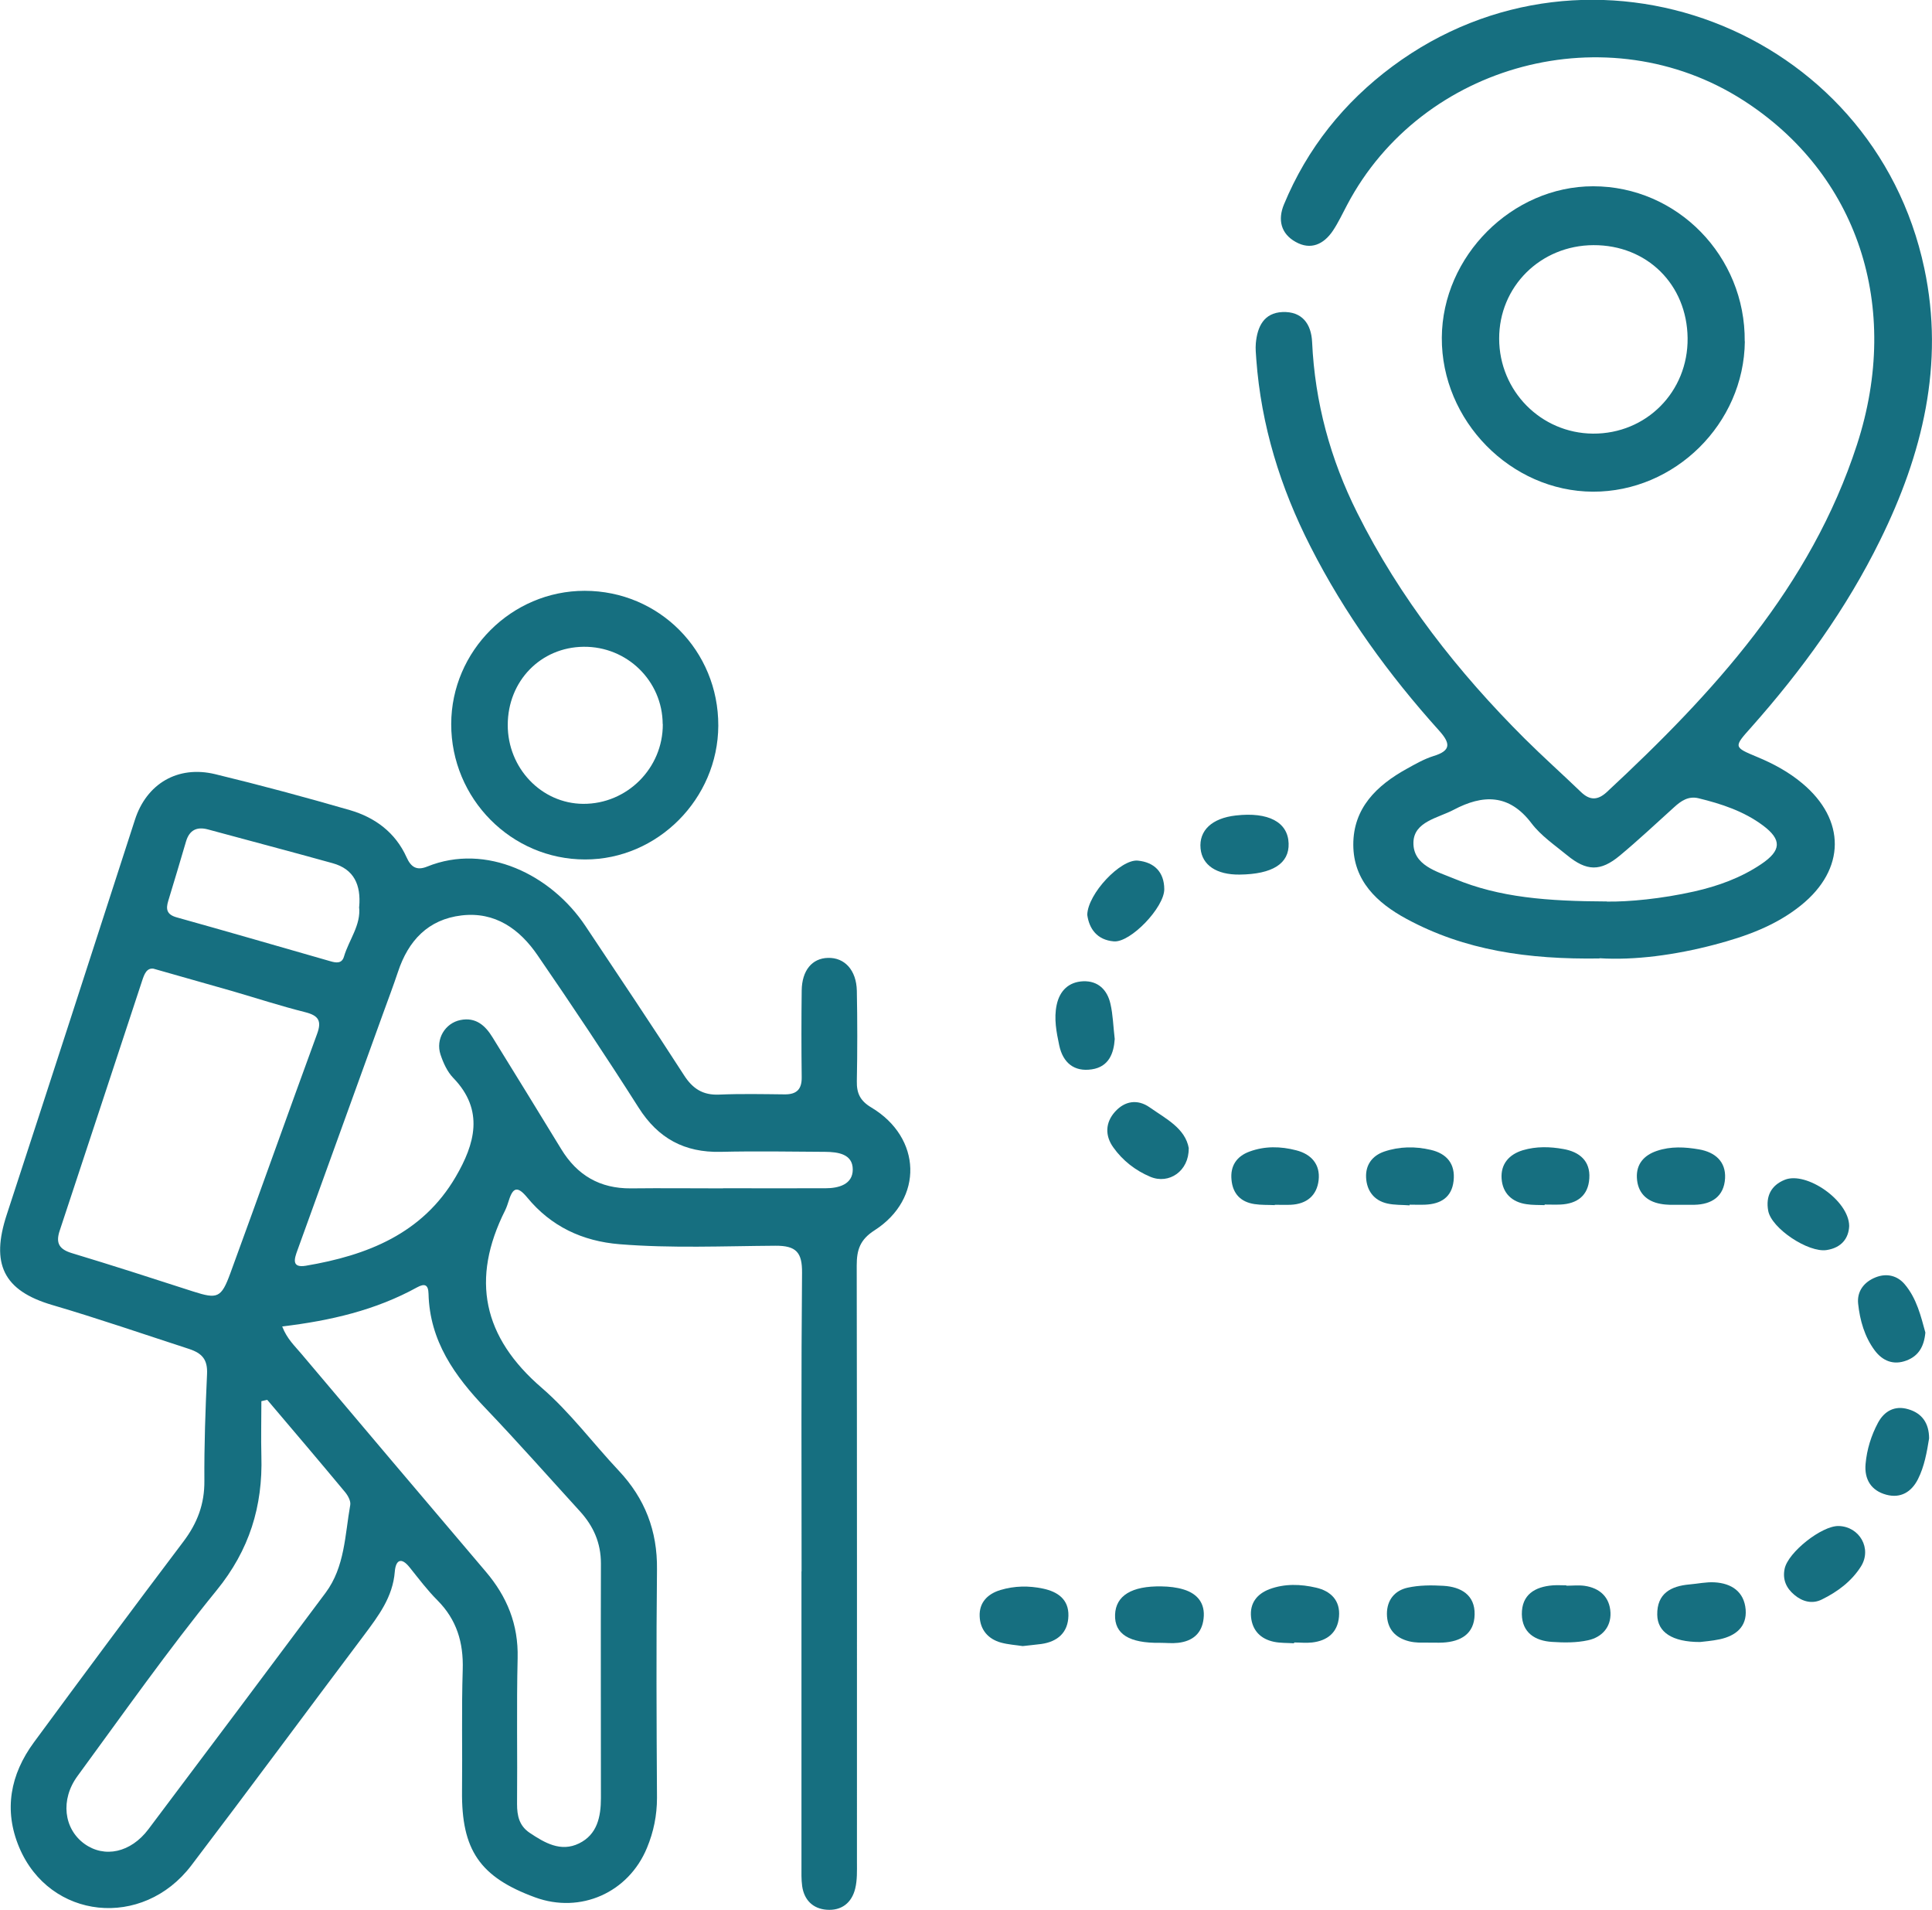 <?xml version="1.0" encoding="UTF-8"?><svg id="Layer_2" xmlns="http://www.w3.org/2000/svg" viewBox="0 0 166.09 164.15"><defs><style>.cls-1{fill:#166f80;}</style></defs><g id="Layer_1-2"><path class="cls-1" d="M137.51,82.38c-6.15.09-11.59-.69-16.61-3.41-2.53-1.37-4.55-3.28-4.56-6.36-.01-3.16,2.02-5.11,4.61-6.54.74-.41,1.49-.84,2.29-1.09,1.55-.47,1.43-1.12.49-2.17-4.34-4.82-8.13-10.04-11.08-15.85-2.58-5.06-4.23-10.39-4.65-16.08-.03-.46-.08-.92-.04-1.37.13-1.43.69-2.62,2.29-2.69,1.67-.07,2.48,1,2.55,2.59.24,5.18,1.57,10.06,3.88,14.67,3.66,7.32,8.64,13.67,14.41,19.42,1.57,1.56,3.23,3.04,4.83,4.58.76.73,1.44.71,2.21,0,9.16-8.51,17.53-17.62,21.51-29.86,3.87-11.91.04-23.3-9.78-29.6-11.61-7.45-27.61-3.22-34.05,8.99-.4.75-.76,1.53-1.23,2.23-.79,1.17-1.91,1.68-3.2.95-1.26-.7-1.55-1.9-1-3.22,2-4.83,5.17-8.78,9.33-11.87,16.96-12.58,41.33-3.34,45.72,17.37,1.75,8.23-.16,15.98-3.8,23.36-2.9,5.9-6.73,11.18-11.08,16.08-1.52,1.7-1.53,1.7.51,2.55,1.4.58,2.71,1.29,3.87,2.26,3.77,3.14,3.74,7.4-.1,10.49-2.18,1.76-4.76,2.68-7.42,3.38-3.42.9-6.9,1.36-9.91,1.17ZM138.14,77.49c1.86.03,4.71-.24,7.51-.87,2.04-.46,4.01-1.17,5.76-2.35,1.74-1.17,1.78-2.1.15-3.32-1.65-1.23-3.57-1.86-5.54-2.34-.87-.21-1.5.22-2.1.77-1.55,1.4-3.07,2.83-4.67,4.16-1.66,1.38-2.85,1.35-4.54-.04-1.06-.87-2.24-1.67-3.05-2.74-1.93-2.55-4.19-2.48-6.69-1.16-1.34.71-3.4,1.01-3.46,2.78-.06,2.01,2.04,2.53,3.55,3.16,3.85,1.6,7.94,1.92,13.09,1.94Z"/><path class="cls-1" d="M150,29.34c-.07,7.07-6.01,12.94-13.06,12.92-7.07-.03-13.03-6.1-12.99-13.24.04-7.01,6.04-13.01,13.01-13.01,7.23,0,13.1,6.01,13.03,13.33ZM136.99,21.07c-4.56.02-8.12,3.56-8.11,8.04.01,4.5,3.59,8.12,8.06,8.16,4.59.03,8.19-3.6,8.14-8.21-.05-4.61-3.49-8.01-8.1-7.99Z"/><path class="cls-1" d="M146.14,141.13c-2.39,0-3.65-.85-3.67-2.34-.03-1.83,1.17-2.47,2.78-2.61.71-.06,1.43-.22,2.14-.18,1.46.08,2.55.8,2.68,2.34.12,1.48-.85,2.25-2.2,2.55-.7.15-1.42.2-1.72.24Z"/><path class="cls-1" d="M106.56,75.17c-1.97.02-3.21-.8-3.35-2.24-.15-1.55.98-2.61,3.03-2.84,2.8-.32,4.48.57,4.54,2.4.06,1.73-1.38,2.65-4.22,2.68Z"/><path class="cls-1" d="M87.92,141.48c-.59-.09-1.25-.13-1.87-.3-1.12-.31-1.79-1.12-1.83-2.26-.05-1.19.69-1.93,1.79-2.26,1.2-.36,2.43-.38,3.66-.12,1.27.27,2.21.93,2.18,2.33-.03,1.44-.92,2.23-2.33,2.43-.51.07-1.03.11-1.6.18Z"/><path class="cls-1" d="M165.52,114.53c-.11,1.21-.59,2.01-1.61,2.4-1.14.44-2.08.03-2.75-.87-.87-1.17-1.27-2.59-1.42-4.01-.11-1.06.5-1.87,1.52-2.27.95-.37,1.86-.14,2.49.61,1.03,1.22,1.39,2.76,1.77,4.14Z"/><path class="cls-1" d="M102.19,98.7c.03,1.94-1.69,3.13-3.31,2.44-1.26-.53-2.37-1.39-3.17-2.52-.72-1-.7-2.12.14-3.06.85-.95,1.95-1.11,2.99-.38,1.41.99,3.06,1.8,3.36,3.52Z"/><path class="cls-1" d="M95.83,89.31c-.08,1.2-.49,2.38-1.97,2.6-1.51.23-2.48-.56-2.8-2.06-.24-1.14-.47-2.3-.22-3.48.26-1.23,1.05-1.98,2.28-2.03,1.28-.05,2.07.74,2.34,1.93.22.94.24,1.93.37,3.03Z"/><path class="cls-1" d="M134.66,136.29c.52,0,1.05-.06,1.56.01,1.32.19,2.17.98,2.23,2.31.05,1.26-.76,2.12-1.93,2.37-1,.22-2.07.21-3.1.14-1.44-.09-2.56-.78-2.59-2.37-.02-1.69,1.12-2.37,2.66-2.49.39-.03.78,0,1.17,0,0,0,0,.02,0,.02Z"/><path class="cls-1" d="M165.84,123.63c-.19,1.17-.4,2.4-.96,3.51-.56,1.1-1.49,1.66-2.72,1.33-1.3-.35-1.9-1.32-1.78-2.65.11-1.24.48-2.43,1.06-3.52.54-1.02,1.45-1.52,2.6-1.18,1.19.34,1.8,1.2,1.8,2.52Z"/><path class="cls-1" d="M99.73,141.2c-2.66.04-3.93-.76-3.87-2.42.06-1.63,1.42-2.48,4-2.43.64.01,1.3.08,1.91.27,1.19.37,1.85,1.2,1.7,2.49-.14,1.29-.95,1.95-2.19,2.09-.51.06-1.04,0-1.56,0Z"/><path class="cls-1" d="M93.47,78.63c.04-1.82,2.88-4.81,4.35-4.66,1.41.14,2.26.98,2.27,2.45.01,1.57-2.91,4.62-4.34,4.49-1.44-.12-2.12-1.09-2.28-2.28Z"/><path class="cls-1" d="M121.18,103.6c-.64-.05-1.3-.02-1.92-.16-1.16-.26-1.77-1.12-1.82-2.24-.05-1.06.51-1.86,1.55-2.22,1.32-.45,2.68-.46,4.01-.15,1.38.32,2.13,1.21,1.96,2.68-.16,1.4-1.1,1.97-2.42,2.03-.45.02-.9,0-1.36,0,0,.02,0,.04,0,.05Z"/><path class="cls-1" d="M122.31,141.18s-.61.03-1.17-.11c-1.2-.3-1.9-1.07-1.91-2.36,0-1.21.69-2.01,1.78-2.25.99-.22,2.06-.22,3.08-.16,1.5.09,2.72.78,2.68,2.47-.03,1.66-1.19,2.33-2.74,2.41-.39.02-.78,0-1.73,0Z"/><path class="cls-1" d="M132.79,103.58c-.52-.02-1.05,0-1.56-.08-1.25-.18-2.05-.94-2.14-2.19-.09-1.26.64-2.09,1.83-2.45,1.15-.34,2.33-.31,3.49-.1,1.36.24,2.32,1.01,2.22,2.52-.09,1.48-1.04,2.18-2.47,2.25-.45.02-.91,0-1.37,0,0,.01,0,.02,0,.04Z"/><path class="cls-1" d="M143.94,103.55s-.62.03-1.19-.08c-1.22-.22-1.97-.98-2.03-2.24-.06-1.19.62-1.94,1.71-2.31,1.2-.41,2.43-.34,3.64-.13,1.37.24,2.31,1.04,2.23,2.49-.09,1.54-1.13,2.24-2.63,2.27-.39,0-.78,0-1.72,0Z"/><path class="cls-1" d="M158.97,105.37c-.04,1.05-.65,1.87-1.93,2.07-1.58.25-4.75-1.86-5.03-3.37-.23-1.25.25-2.2,1.43-2.67,1.84-.74,5.51,1.77,5.53,3.97Z"/><path class="cls-1" d="M158.06,131.16c1.8.04,2.89,1.94,1.92,3.48-.81,1.28-2.02,2.18-3.37,2.84-.81.4-1.65.19-2.35-.4-.7-.58-1.03-1.32-.84-2.24.29-1.42,3.19-3.71,4.64-3.68Z"/><path class="cls-1" d="M111.25,141.24c-.58-.04-1.17-.01-1.74-.13-1.13-.24-1.84-.96-1.96-2.12-.12-1.2.51-1.99,1.58-2.4,1.31-.49,2.69-.44,4.02-.13,1.25.29,2.09,1.1,1.96,2.5-.12,1.36-1,2.06-2.31,2.21-.51.06-1.03,0-1.55,0,0,.02,0,.04,0,.07Z"/><path class="cls-1" d="M109.59,103.58c-.58-.03-1.18,0-1.75-.09-1.18-.18-1.86-.89-1.97-2.08-.12-1.19.43-2.02,1.54-2.43,1.32-.49,2.69-.46,4.03-.11,1.29.33,2.07,1.21,1.92,2.56-.15,1.33-1.03,2.06-2.4,2.12-.45.02-.91,0-1.37,0,0,.01,0,.03,0,.04Z"/><path class="cls-1" d="M68.91,135.05c0-8.55-.04-17.1.04-25.64.02-1.77-.5-2.35-2.29-2.34-4.46.03-8.93.23-13.39-.13-3.21-.26-5.9-1.53-7.95-4.02-.82-.99-1.22-.89-1.58.27-.09.28-.18.56-.31.83-2.98,5.93-1.92,10.91,3.15,15.27,2.43,2.1,4.39,4.75,6.61,7.11,2.25,2.39,3.33,5.17,3.29,8.49-.07,6.54-.04,13.09,0,19.63,0,1.51-.29,2.93-.86,4.3-1.59,3.86-5.72,5.68-9.61,4.26-4.76-1.74-6.35-4.08-6.29-9.16.04-3.48-.05-6.96.06-10.43.07-2.32-.52-4.28-2.17-5.94-.87-.87-1.62-1.87-2.39-2.83-.74-.93-1.2-.62-1.28.36-.17,2.19-1.41,3.81-2.65,5.47-4.96,6.59-9.85,13.22-14.84,19.78-4.19,5.51-12.18,4.67-14.8-1.55-1.35-3.21-.76-6.27,1.26-9.02,4.26-5.79,8.54-11.55,12.87-17.28,1.19-1.58,1.81-3.22,1.79-5.21-.02-3.06.09-6.13.23-9.19.05-1.21-.4-1.76-1.55-2.14-3.91-1.27-7.79-2.61-11.74-3.77-4.25-1.24-5.31-3.57-3.93-7.77,3.7-11.31,7.36-22.62,11.02-33.94.99-3.08,3.66-4.7,6.9-3.92,3.88.94,7.74,1.98,11.58,3.09,2.16.63,3.91,1.92,4.87,4.05.38.85.87,1.17,1.78.8,5.06-2.05,10.66.7,13.6,5.11,2.84,4.26,5.7,8.52,8.47,12.82.75,1.17,1.63,1.73,3.02,1.67,1.88-.08,3.76-.04,5.64-.02,1.04.01,1.48-.45,1.46-1.49-.03-2.48-.03-4.95,0-7.43.02-1.74.9-2.78,2.26-2.81,1.43-.04,2.44,1.05,2.48,2.82.05,2.59.05,5.19,0,7.78-.02,1.04.29,1.69,1.25,2.26,4.33,2.59,4.5,7.84.28,10.55-1.25.8-1.54,1.67-1.54,3.02.03,17.09.02,34.19.02,51.28,0,.76.03,1.55-.15,2.28-.3,1.24-1.19,1.92-2.46,1.82-1.18-.09-1.93-.84-2.1-2.03-.08-.58-.06-1.18-.06-1.76,0-8.43,0-16.86,0-25.29ZM62.16,102.15s0-.01,0-.02c2.94,0,5.88.01,8.81,0,1.13,0,2.34-.33,2.34-1.61,0-1.34-1.27-1.51-2.37-1.52-3-.02-5.99-.07-8.99,0-3.1.07-5.37-1.15-7.05-3.8-2.81-4.42-5.72-8.78-8.69-13.1-1.54-2.25-3.65-3.76-6.53-3.42-2.87.34-4.58,2.16-5.47,4.86-.39,1.17-.83,2.33-1.25,3.49-2.46,6.81-4.93,13.62-7.39,20.43-.26.71-.54,1.54.72,1.33,5.27-.89,10.03-2.75,12.89-7.65,1.63-2.79,2.49-5.71-.22-8.5-.51-.53-.85-1.28-1.09-2-.44-1.33.4-2.71,1.72-2.97,1.3-.26,2.12.46,2.74,1.47,1.98,3.21,3.96,6.41,5.92,9.63,1.37,2.25,3.33,3.39,5.98,3.37,2.64-.03,5.29,0,7.93,0ZM24.26,114.01c.42,1.08,1.08,1.67,1.64,2.34,5.28,6.25,10.56,12.5,15.86,18.73,1.83,2.15,2.81,4.54,2.74,7.43-.1,4.18-.01,8.37-.05,12.55,0,1.01.19,1.86,1.07,2.46,1.3.87,2.69,1.69,4.26.92,1.56-.76,1.88-2.28,1.88-3.9,0-6.72-.02-13.44,0-20.16,0-1.77-.64-3.2-1.79-4.47-2.7-2.96-5.35-5.96-8.11-8.85-2.67-2.79-4.82-5.8-4.92-9.86-.02-.79-.33-.91-.99-.55-3.56,1.96-7.43,2.86-11.6,3.36ZM13.21,83.26c-.61-.09-.81.48-1,1.06-2.36,7.15-4.71,14.31-7.08,21.46-.36,1.08-.03,1.6,1.06,1.93,3.48,1.05,6.95,2.17,10.41,3.29,2.09.67,2.42.57,3.2-1.56,2.51-6.85,4.95-13.73,7.46-20.58.41-1.11.13-1.57-1.01-1.86-2.11-.53-4.17-1.2-6.26-1.81-2.2-.63-4.4-1.25-6.79-1.93ZM22.99,120.31c-.17.04-.35.08-.52.12,0,1.57-.04,3.14,0,4.7.13,4.33-1.03,8.1-3.85,11.56-4.19,5.15-8.02,10.59-11.95,15.95-1.5,2.04-1.19,4.54.58,5.83,1.73,1.25,3.99.77,5.51-1.25,5.09-6.76,10.17-13.54,15.23-20.32,1.66-2.23,1.66-4.96,2.12-7.55.06-.34-.2-.81-.45-1.11-2.21-2.66-4.45-5.29-6.69-7.93ZM30.88,77.93c.16-1.87-.44-3.23-2.29-3.74-3.56-.99-7.14-1.93-10.71-2.9-.97-.26-1.6.06-1.89,1.04-.5,1.69-1,3.39-1.52,5.08-.23.74-.14,1.2.73,1.44,4.41,1.23,8.81,2.51,13.21,3.77.48.14.98.22,1.16-.4.43-1.45,1.48-2.72,1.3-4.28Z"/><path class="cls-1" d="M61.75,62.38c-.03,6.28-5.22,11.5-11.45,11.49-6.35,0-11.52-5.23-11.51-11.64.01-6.28,5.19-11.45,11.47-11.45,6.41,0,11.51,5.15,11.49,11.59ZM56.97,62.23c-.02-3.71-3.07-6.68-6.8-6.64-3.69.04-6.51,2.94-6.52,6.71-.01,3.72,2.9,6.77,6.49,6.79,3.77.02,6.86-3.07,6.84-6.85Z"/></g></svg>